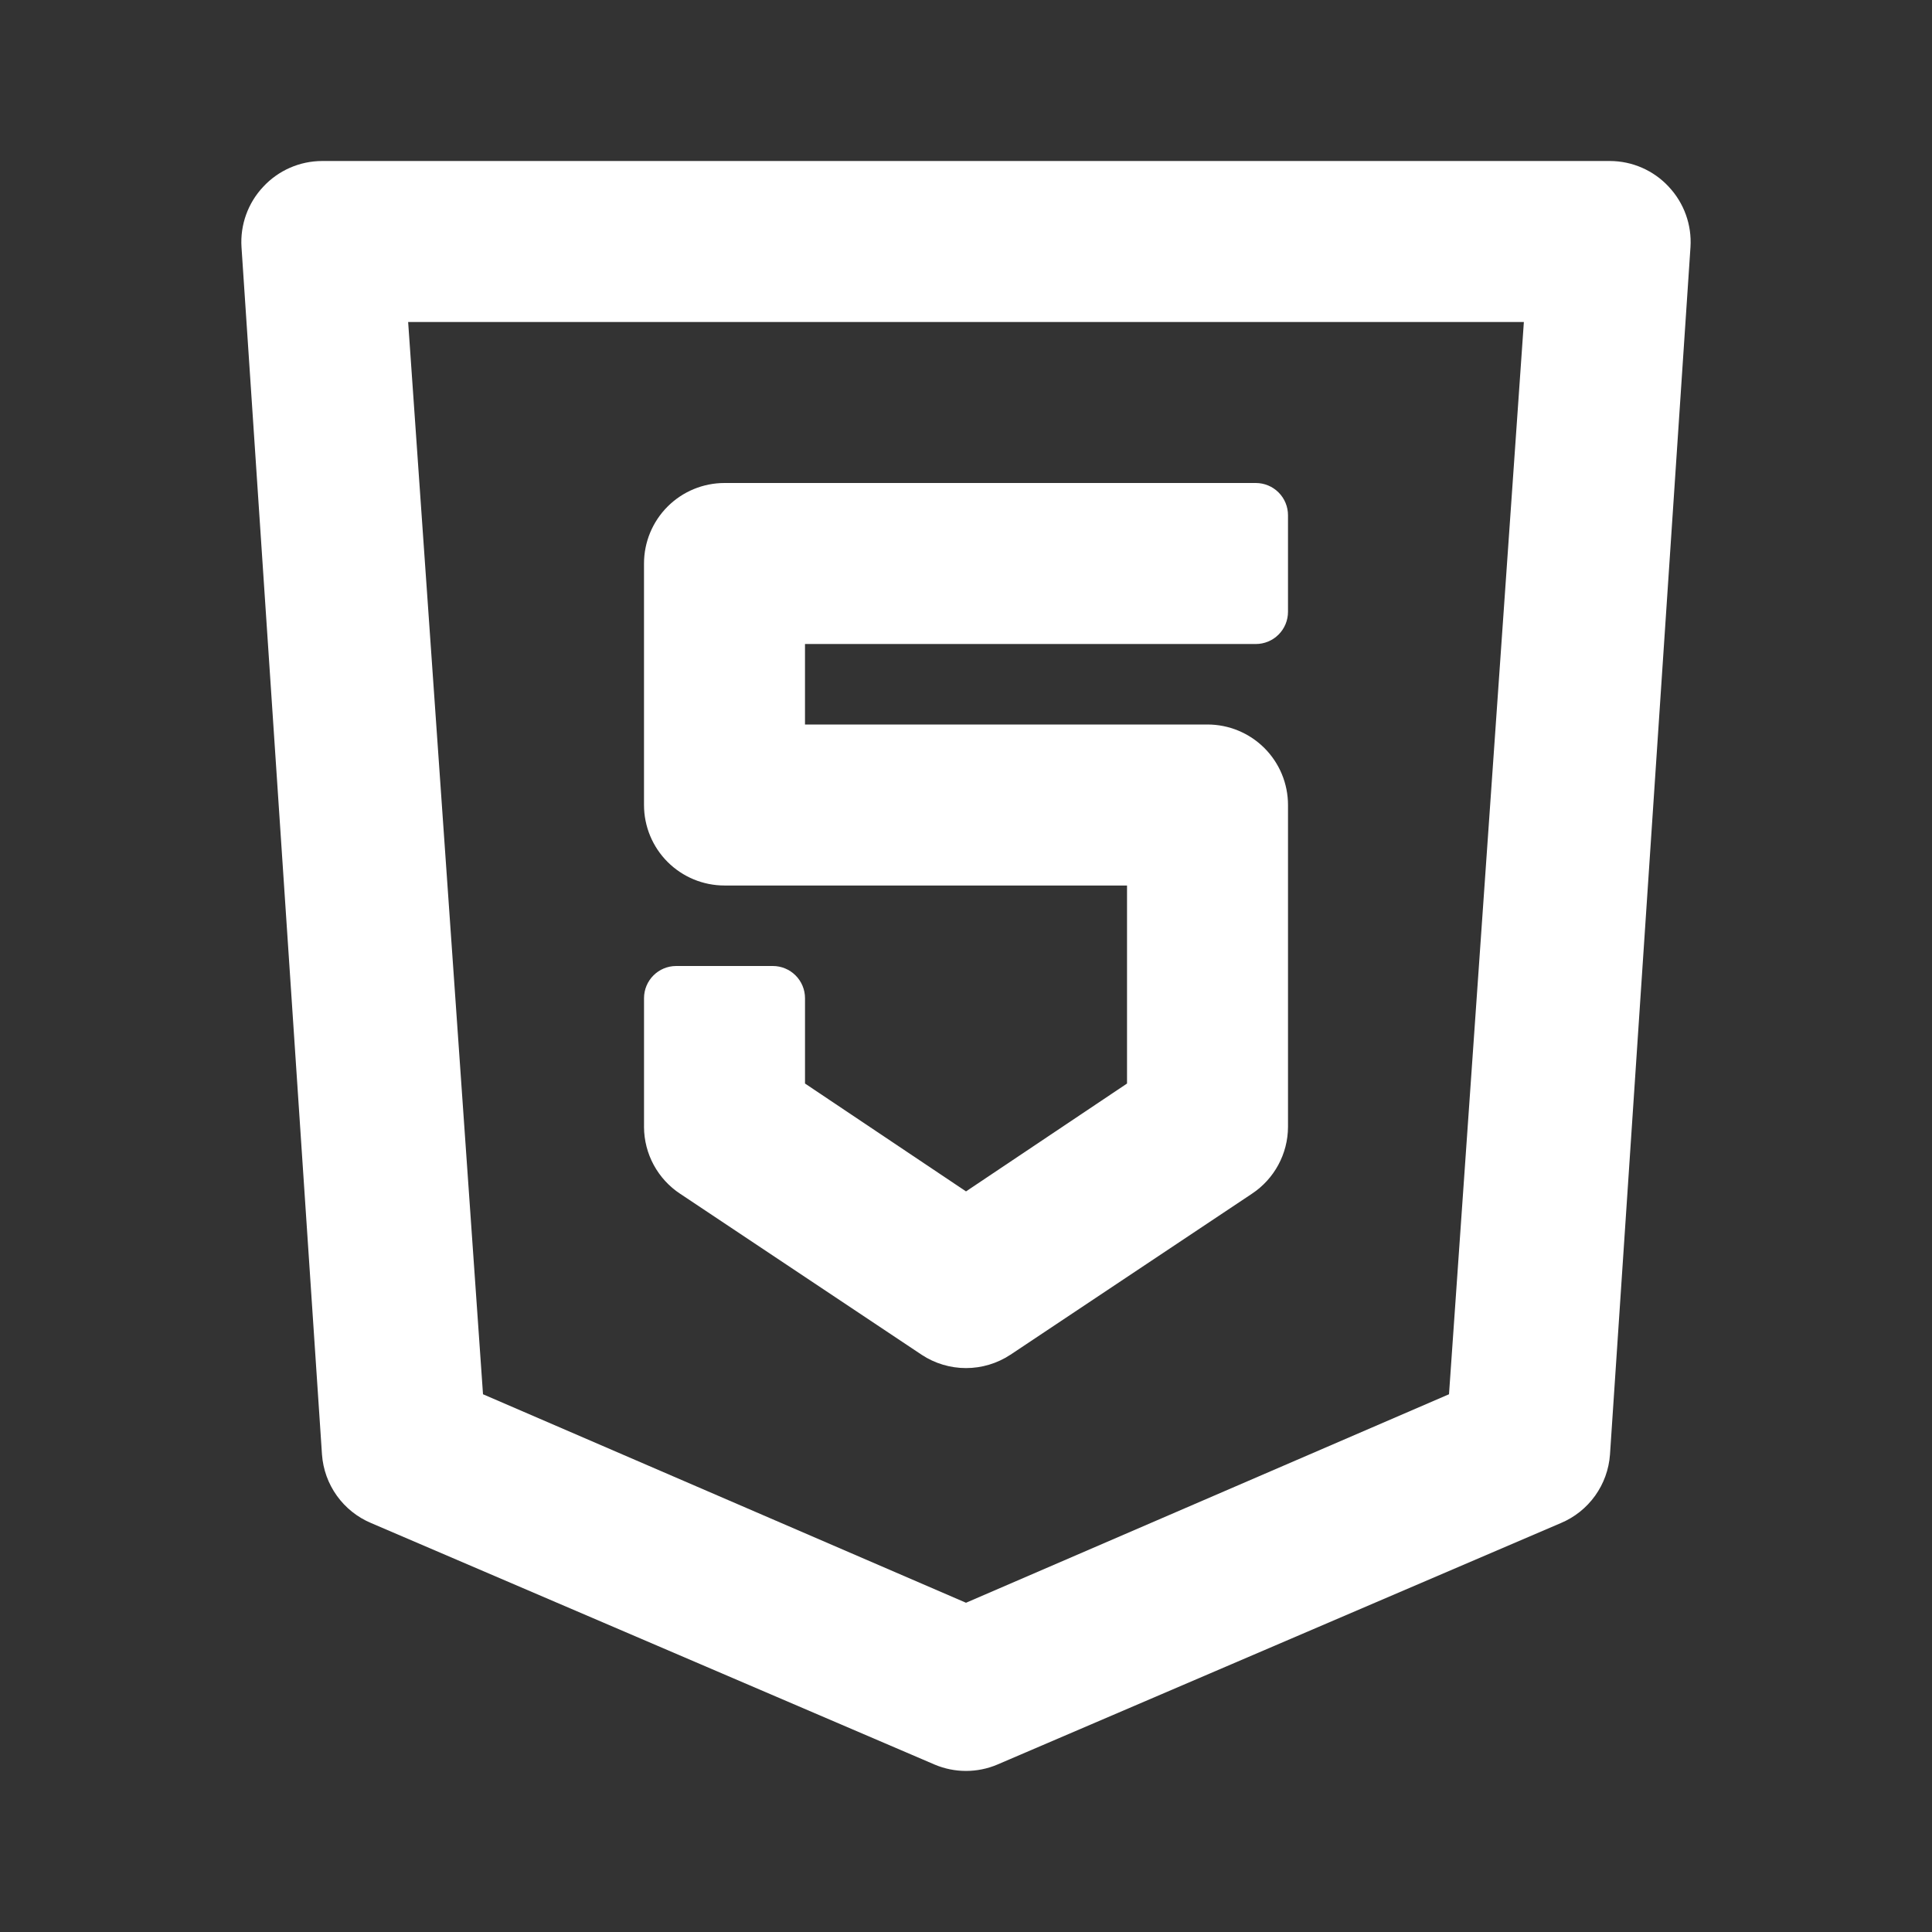 <?xml version="1.0" encoding="UTF-8"?>
<svg width="512pt" height="512pt" version="1.1" viewBox="0 0 512 512" xmlns="http://www.w3.org/2000/svg">
 <rect x="0" y="0" width="512" height="512" fill="#333333" stroke="none"/>
 <path d="m442.24 49.492c-4.019-4.336-9.66-6.805-15.57-6.824h-341.34c-5.91 0.02-11.551 2.488-15.57 6.824-4.055 4.305-6.141 10.102-5.762 16l21.332 320c0.285 3.93 1.652 7.703 3.949 10.906 2.297 3.199 5.434 5.703 9.066 7.227l149.33 64c5.316 2.254 11.324 2.254 16.641 0l149.33-64c3.633-1.523 6.769-4.027 9.066-7.227 2.297-3.203 3.664-6.977 3.949-10.906l21.332-320c0.379-5.898-1.707-11.695-5.762-16zm-58.238 320-128 55.254-128-55.254-19.84-284.16h295.68zm-213.33-70.824v-34.133c0-4.715 3.82-8.535 8.531-8.535h25.602c2.262 0 4.434 0.898 6.031 2.5 1.602 1.602 2.5 3.769 2.5 6.035v22.613l42.668 28.586 42.668-28.586v-52.48h-106.67c-5.656 0-11.086-2.25-15.086-6.25s-6.246-9.426-6.246-15.086v-64c0-5.656 2.246-11.082 6.246-15.082 4-4.004 9.43-6.25 15.086-6.25h140.8c2.262 0 4.434 0.898 6.031 2.5 1.602 1.602 2.5 3.769 2.5 6.035v25.598c0 2.266-0.898 4.434-2.5 6.035-1.598 1.602-3.769 2.5-6.031 2.5h-119.47v21.332h106.67c5.656 0 11.086 2.246 15.086 6.25 4 4 6.246 9.426 6.246 15.082v85.336c-0.035 7.137-3.637 13.781-9.598 17.707l-64 42.668v-0.004c-3.484 2.293-7.562 3.516-11.734 3.516s-8.25-1.223-11.734-3.516l-64-42.668v0.004c-5.961-3.926-9.562-10.57-9.598-17.707z" fill="#fff"/>
</svg>
